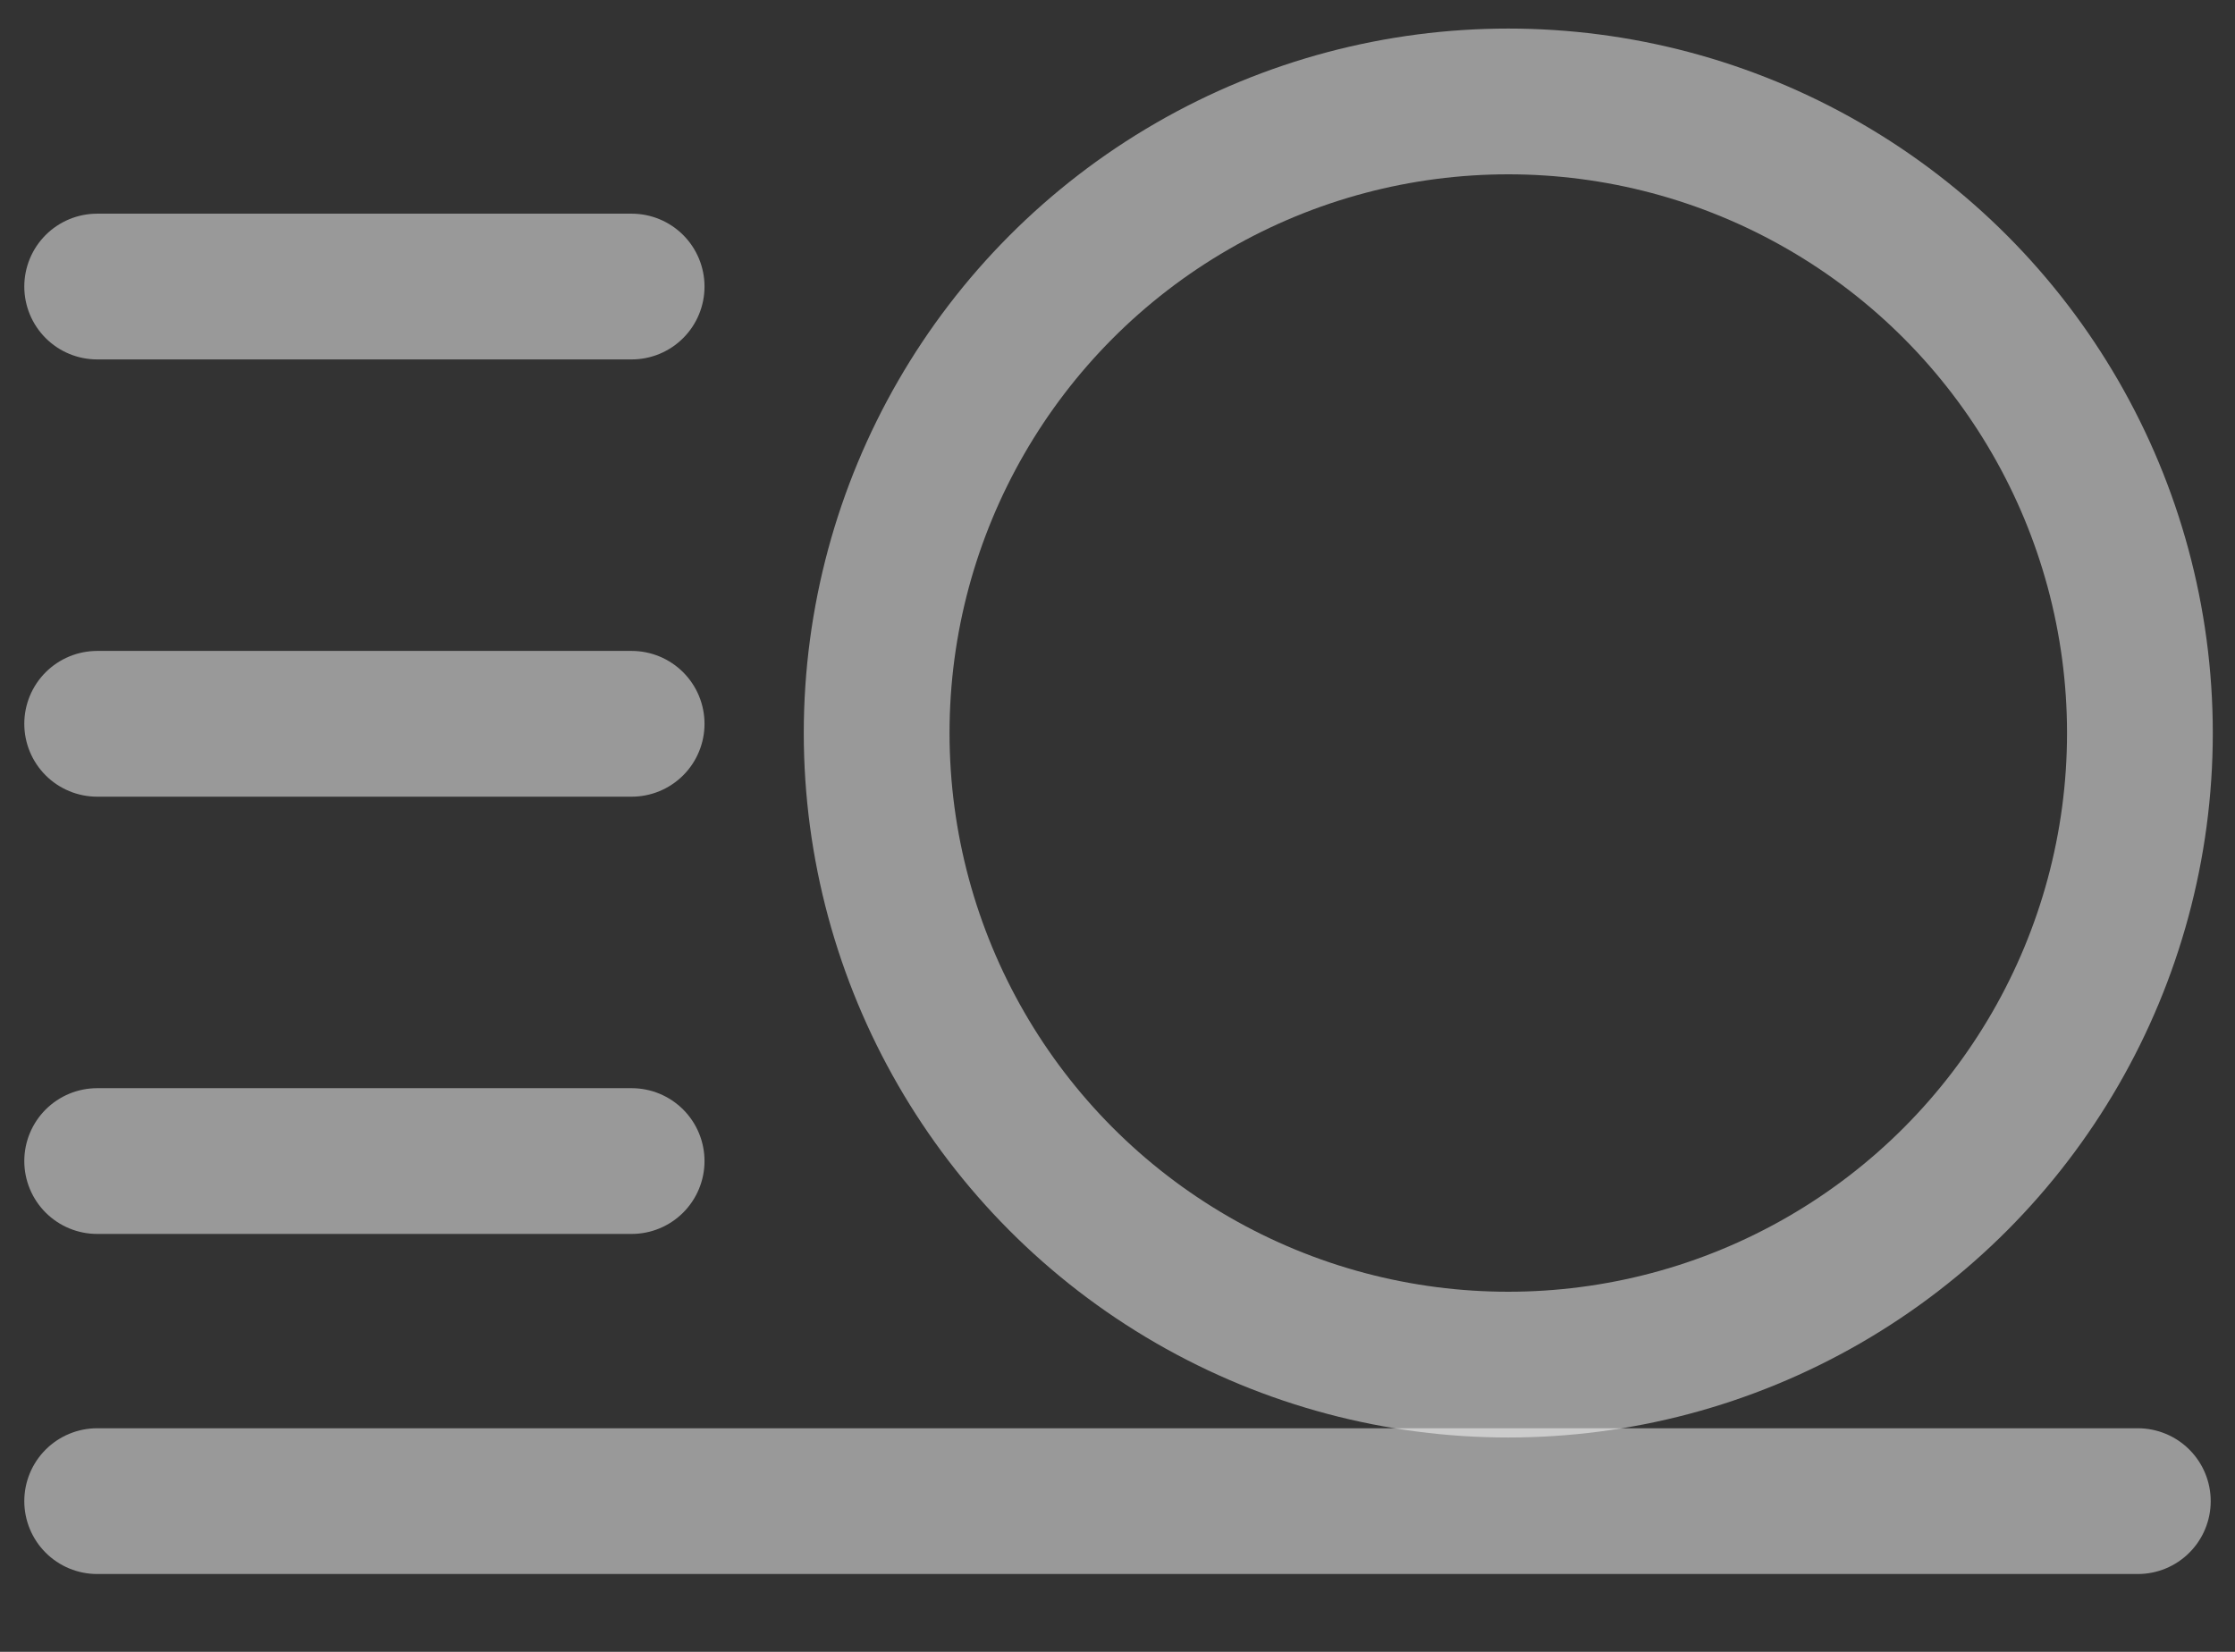 <?xml version="1.0" encoding="utf-8"?>
<svg viewBox="0 0 46 34" width="46px" height="34px" xmlns="http://www.w3.org/2000/svg" xmlns:bx="https://boxy-svg.com">
  <rect x="0" y="0" width="46" height="34" fill="#333333" stroke="none"/>
  <defs>
    <pattern id="pattern-0" x="0" y="0" width="25" height="25" patternUnits="userSpaceOnUse" viewBox="0 0 100 100">
      <rect x="0" y="0" width="50" height="100" style="fill: black;"/>
    </pattern>
  </defs>
  <g transform="matrix(1, 0, 0, 1, -1, -3.102)">
    <ellipse transform="matrix(1, 0, 0, 1, -130.957, -128.81)" cx="163" cy="147" rx="13" ry="13" style="fill: none; stroke-width: 3; stroke: rgb(255, 255, 255); stroke-opacity: 0.5;" bx:origin="0 0"/>
    <line x1="3" y1="34" x2="45" y2="34" style="stroke-linecap: round; stroke-width: 3; stroke: rgb(255, 255, 255); stroke-opacity: 0.5;"/>
    <line style="stroke-width: 3; stroke-linecap: round; stroke: rgb(255, 255, 255); stroke-opacity: 0.5;" x1="3" y1="9" x2="14" y2="9"/>
    <line style="stroke-width: 3; stroke-linecap: round; stroke: rgb(255, 255, 255); stroke-opacity: 0.5;" x1="3" y1="18" x2="14" y2="18" bx:origin="0 Infinity"/>
    <line style="stroke-width: 3; stroke-linecap: round; stroke: rgb(255, 255, 255); stroke-opacity: 0.5;" x1="3" y1="27" x2="14" y2="27" bx:origin="-1 -Infinity"/>
  </g>
</svg>